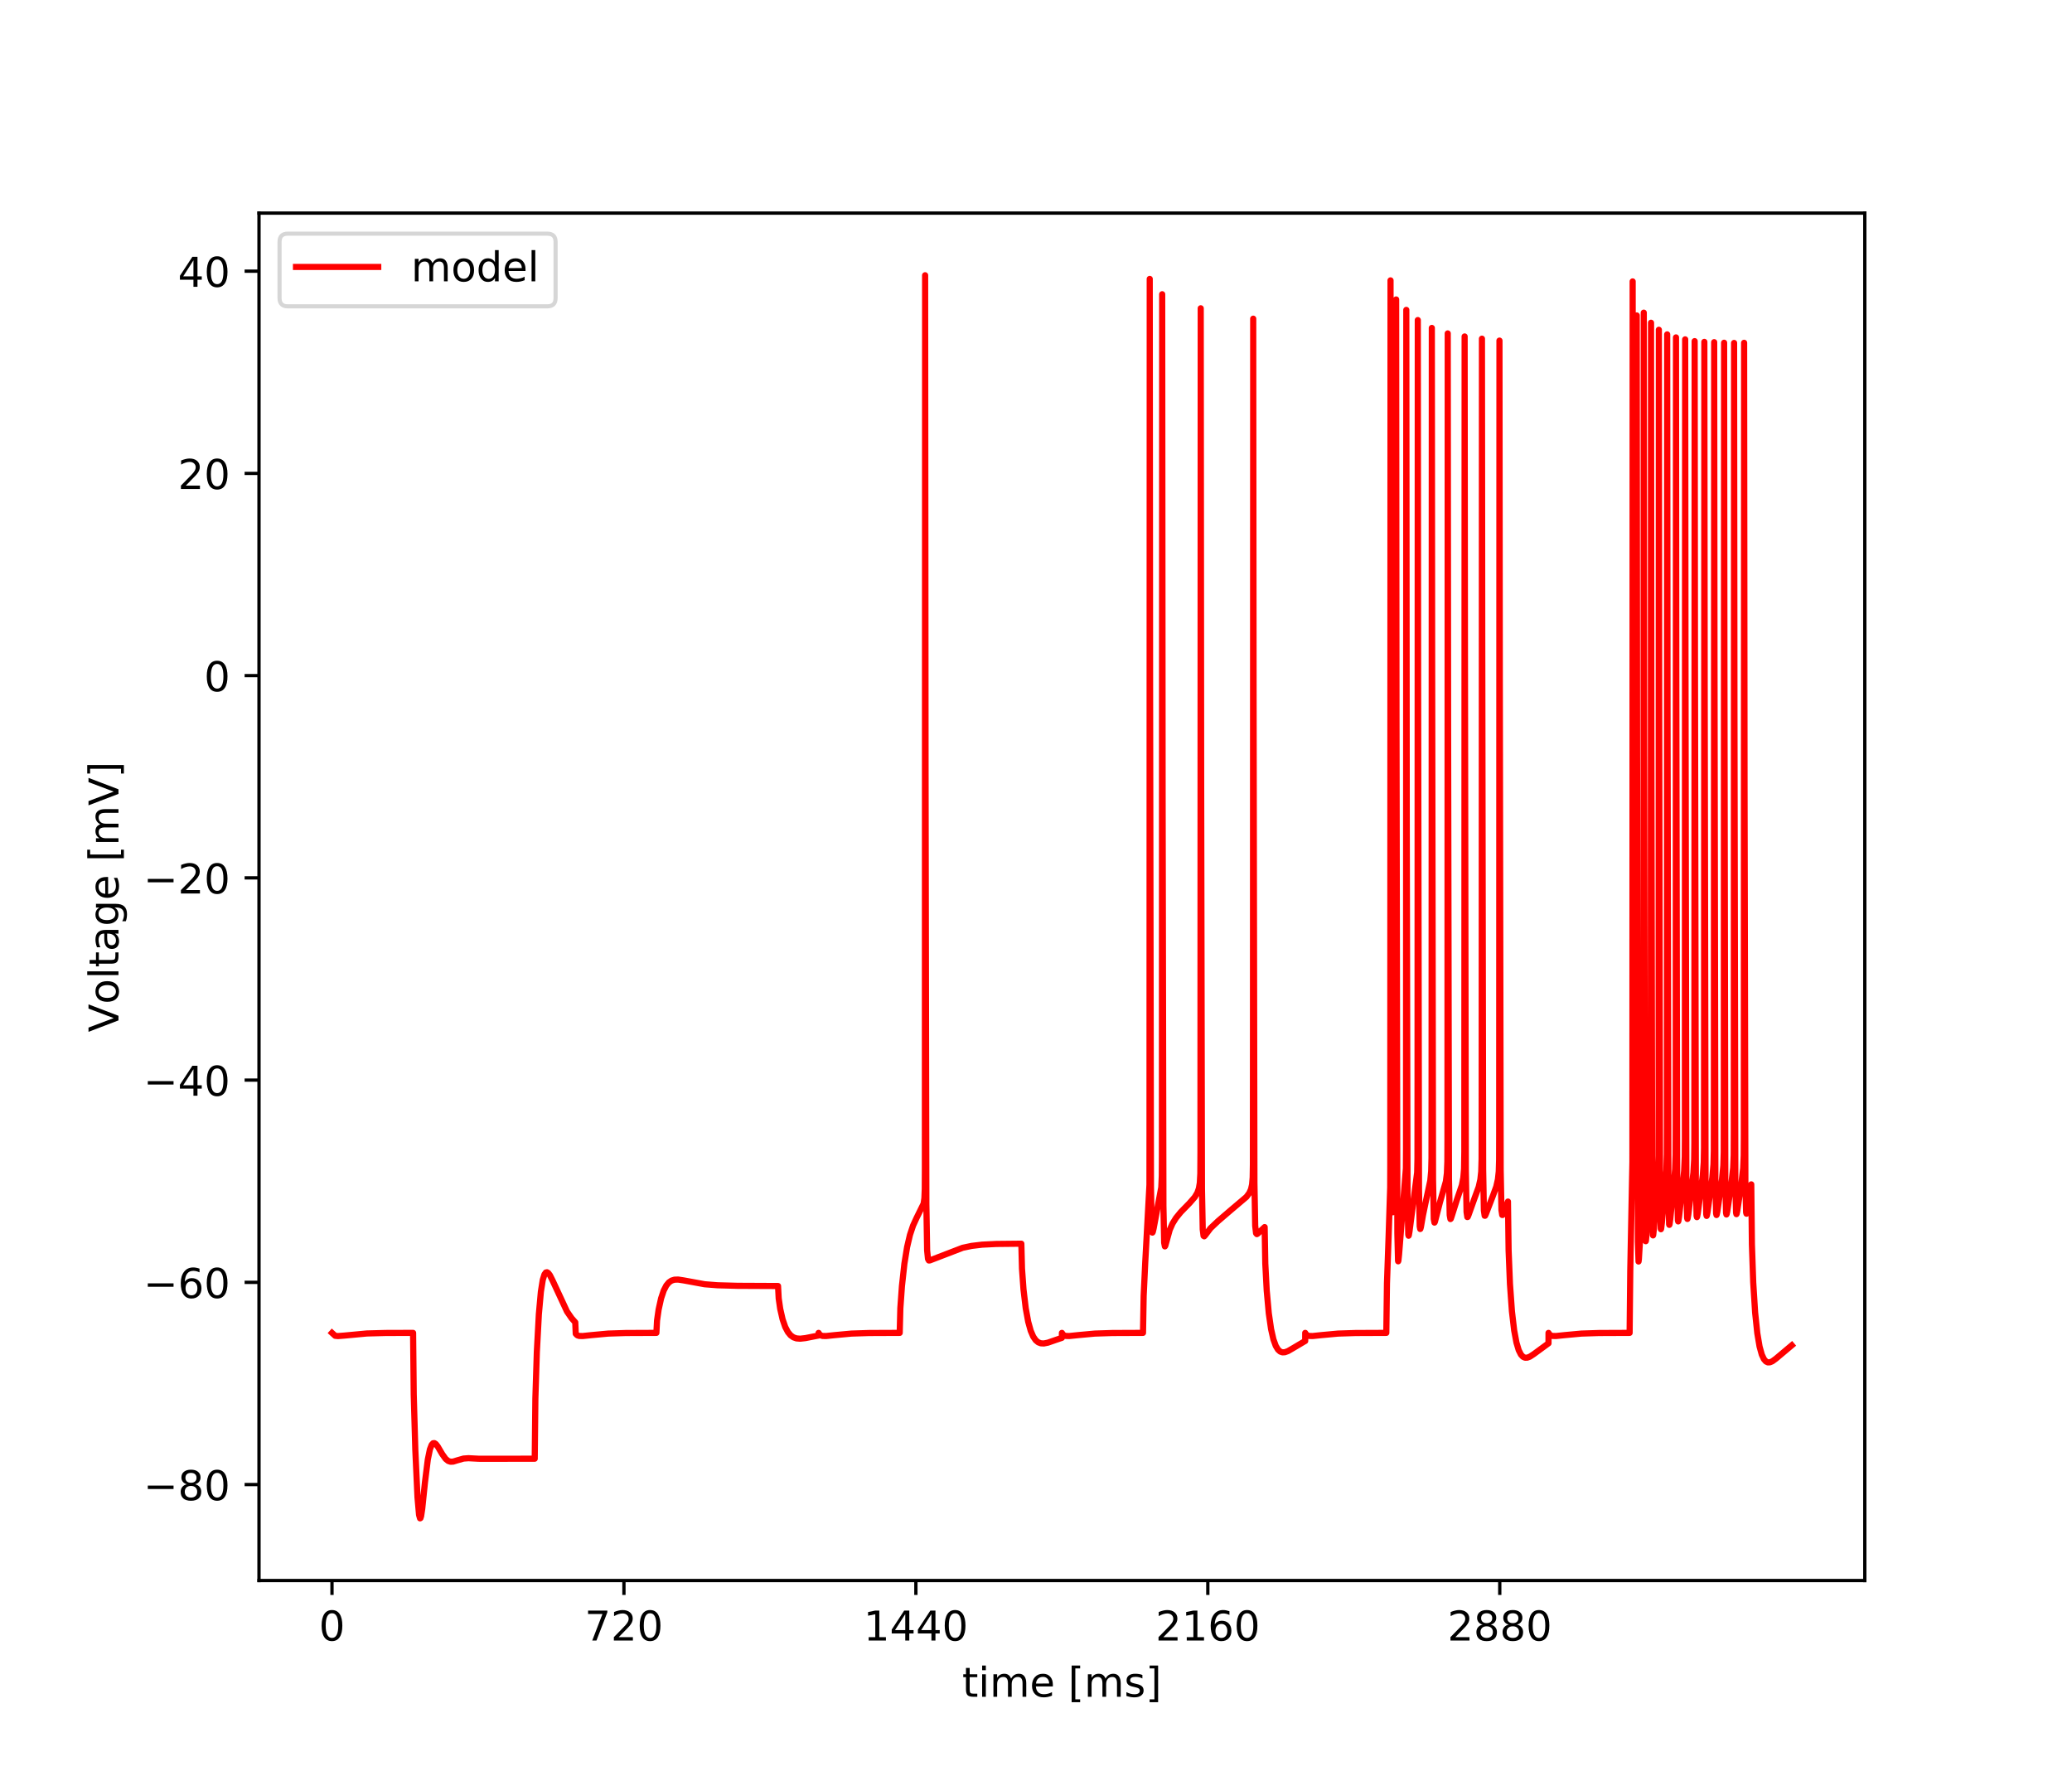 <?xml version="1.0" encoding="utf-8" standalone="no"?>
<!DOCTYPE svg PUBLIC "-//W3C//DTD SVG 1.1//EN"
  "http://www.w3.org/Graphics/SVG/1.1/DTD/svg11.dtd">
<!-- Created with matplotlib (http://matplotlib.org/) -->
<svg height="432pt" version="1.1" viewBox="0 0 504 432" width="504pt" xmlns="http://www.w3.org/2000/svg" xmlns:xlink="http://www.w3.org/1999/xlink">
 <defs>
  <style type="text/css">
*{stroke-linecap:butt;stroke-linejoin:round;}
  </style>
 </defs>
 <g id="figure_1">
  <g id="patch_1">
   <path d="M 0 432 
L 504 432 
L 504 0 
L 0 0 
z
" style="fill:#ffffff;"/>
  </g>
  <g id="axes_1">
   <g id="patch_2">
    <path d="M 63 384.48 
L 453.6 384.48 
L 453.6 51.84 
L 63 51.84 
z
" style="fill:#ffffff;"/>
   </g>
   <g id="matplotlib.axis_1">
    <g id="xtick_1">
     <g id="line2d_1">
      <defs>
       <path d="M 0 0 
L 0 3.5 
" id="m09750cc506" style="stroke:#000000;stroke-width:0.8;"/>
      </defs>
      <g>
       <use style="stroke:#000000;stroke-width:0.8;" x="80.755" xlink:href="#m09750cc506" y="384.48"/>
      </g>
     </g>
     <g id="text_1">
      <!-- 0 -->
      <defs>
       <path d="M 31.781 66.406 
Q 24.172 66.406 20.328 58.906 
Q 16.5 51.422 16.5 36.375 
Q 16.5 21.391 20.328 13.891 
Q 24.172 6.391 31.781 6.391 
Q 39.453 6.391 43.281 13.891 
Q 47.125 21.391 47.125 36.375 
Q 47.125 51.422 43.281 58.906 
Q 39.453 66.406 31.781 66.406 
z
M 31.781 74.219 
Q 44.047 74.219 50.516 64.516 
Q 56.984 54.828 56.984 36.375 
Q 56.984 17.969 50.516 8.266 
Q 44.047 -1.422 31.781 -1.422 
Q 19.531 -1.422 13.062 8.266 
Q 6.594 17.969 6.594 36.375 
Q 6.594 54.828 13.062 64.516 
Q 19.531 74.219 31.781 74.219 
z
" id="DejaVuSans-30"/>
      </defs>
      <g transform="translate(77.573 399.078)scale(0.1 -0.1)">
       <use xlink:href="#DejaVuSans-30"/>
      </g>
     </g>
    </g>
    <g id="xtick_2">
     <g id="line2d_2">
      <g>
       <use style="stroke:#000000;stroke-width:0.8;" x="151.768" xlink:href="#m09750cc506" y="384.48"/>
      </g>
     </g>
     <g id="text_2">
      <!-- 720 -->
      <defs>
       <path d="M 8.203 72.906 
L 55.078 72.906 
L 55.078 68.703 
L 28.609 0 
L 18.312 0 
L 43.219 64.594 
L 8.203 64.594 
z
" id="DejaVuSans-37"/>
       <path d="M 19.188 8.297 
L 53.609 8.297 
L 53.609 0 
L 7.328 0 
L 7.328 8.297 
Q 12.938 14.109 22.625 23.891 
Q 32.328 33.688 34.812 36.531 
Q 39.547 41.844 41.422 45.531 
Q 43.312 49.219 43.312 52.781 
Q 43.312 58.594 39.234 62.25 
Q 35.156 65.922 28.609 65.922 
Q 23.969 65.922 18.812 64.312 
Q 13.672 62.703 7.812 59.422 
L 7.812 69.391 
Q 13.766 71.781 18.938 73 
Q 24.125 74.219 28.422 74.219 
Q 39.75 74.219 46.484 68.547 
Q 53.219 62.891 53.219 53.422 
Q 53.219 48.922 51.531 44.891 
Q 49.859 40.875 45.406 35.406 
Q 44.188 33.984 37.641 27.219 
Q 31.109 20.453 19.188 8.297 
z
" id="DejaVuSans-32"/>
      </defs>
      <g transform="translate(142.224 399.078)scale(0.1 -0.1)">
       <use xlink:href="#DejaVuSans-37"/>
       <use x="63.623" xlink:href="#DejaVuSans-32"/>
       <use x="127.246" xlink:href="#DejaVuSans-30"/>
      </g>
     </g>
    </g>
    <g id="xtick_3">
     <g id="line2d_3">
      <g>
       <use style="stroke:#000000;stroke-width:0.8;" x="222.781" xlink:href="#m09750cc506" y="384.48"/>
      </g>
     </g>
     <g id="text_3">
      <!-- 1440 -->
      <defs>
       <path d="M 12.406 8.297 
L 28.516 8.297 
L 28.516 63.922 
L 10.984 60.406 
L 10.984 69.391 
L 28.422 72.906 
L 38.281 72.906 
L 38.281 8.297 
L 54.391 8.297 
L 54.391 0 
L 12.406 0 
z
" id="DejaVuSans-31"/>
       <path d="M 37.797 64.312 
L 12.891 25.391 
L 37.797 25.391 
z
M 35.203 72.906 
L 47.609 72.906 
L 47.609 25.391 
L 58.016 25.391 
L 58.016 17.188 
L 47.609 17.188 
L 47.609 0 
L 37.797 0 
L 37.797 17.188 
L 4.891 17.188 
L 4.891 26.703 
z
" id="DejaVuSans-34"/>
      </defs>
      <g transform="translate(210.056 399.078)scale(0.1 -0.1)">
       <use xlink:href="#DejaVuSans-31"/>
       <use x="63.623" xlink:href="#DejaVuSans-34"/>
       <use x="127.246" xlink:href="#DejaVuSans-34"/>
       <use x="190.869" xlink:href="#DejaVuSans-30"/>
      </g>
     </g>
    </g>
    <g id="xtick_4">
     <g id="line2d_4">
      <g>
       <use style="stroke:#000000;stroke-width:0.8;" x="293.794" xlink:href="#m09750cc506" y="384.48"/>
      </g>
     </g>
     <g id="text_4">
      <!-- 2160 -->
      <defs>
       <path d="M 33.016 40.375 
Q 26.375 40.375 22.484 35.828 
Q 18.609 31.297 18.609 23.391 
Q 18.609 15.531 22.484 10.953 
Q 26.375 6.391 33.016 6.391 
Q 39.656 6.391 43.531 10.953 
Q 47.406 15.531 47.406 23.391 
Q 47.406 31.297 43.531 35.828 
Q 39.656 40.375 33.016 40.375 
z
M 52.594 71.297 
L 52.594 62.312 
Q 48.875 64.062 45.094 64.984 
Q 41.312 65.922 37.594 65.922 
Q 27.828 65.922 22.672 59.328 
Q 17.531 52.734 16.797 39.406 
Q 19.672 43.656 24.016 45.922 
Q 28.375 48.188 33.594 48.188 
Q 44.578 48.188 50.953 41.516 
Q 57.328 34.859 57.328 23.391 
Q 57.328 12.156 50.688 5.359 
Q 44.047 -1.422 33.016 -1.422 
Q 20.359 -1.422 13.672 8.266 
Q 6.984 17.969 6.984 36.375 
Q 6.984 53.656 15.188 63.938 
Q 23.391 74.219 37.203 74.219 
Q 40.922 74.219 44.703 73.484 
Q 48.484 72.75 52.594 71.297 
z
" id="DejaVuSans-36"/>
      </defs>
      <g transform="translate(281.069 399.078)scale(0.1 -0.1)">
       <use xlink:href="#DejaVuSans-32"/>
       <use x="63.623" xlink:href="#DejaVuSans-31"/>
       <use x="127.246" xlink:href="#DejaVuSans-36"/>
       <use x="190.869" xlink:href="#DejaVuSans-30"/>
      </g>
     </g>
    </g>
    <g id="xtick_5">
     <g id="line2d_5">
      <g>
       <use style="stroke:#000000;stroke-width:0.8;" x="364.808" xlink:href="#m09750cc506" y="384.48"/>
      </g>
     </g>
     <g id="text_5">
      <!-- 2880 -->
      <defs>
       <path d="M 31.781 34.625 
Q 24.75 34.625 20.719 30.859 
Q 16.703 27.094 16.703 20.516 
Q 16.703 13.922 20.719 10.156 
Q 24.75 6.391 31.781 6.391 
Q 38.812 6.391 42.859 10.172 
Q 46.922 13.969 46.922 20.516 
Q 46.922 27.094 42.891 30.859 
Q 38.875 34.625 31.781 34.625 
z
M 21.922 38.812 
Q 15.578 40.375 12.031 44.719 
Q 8.5 49.078 8.5 55.328 
Q 8.5 64.062 14.719 69.141 
Q 20.953 74.219 31.781 74.219 
Q 42.672 74.219 48.875 69.141 
Q 55.078 64.062 55.078 55.328 
Q 55.078 49.078 51.531 44.719 
Q 48 40.375 41.703 38.812 
Q 48.828 37.156 52.797 32.312 
Q 56.781 27.484 56.781 20.516 
Q 56.781 9.906 50.312 4.234 
Q 43.844 -1.422 31.781 -1.422 
Q 19.734 -1.422 13.25 4.234 
Q 6.781 9.906 6.781 20.516 
Q 6.781 27.484 10.781 32.312 
Q 14.797 37.156 21.922 38.812 
z
M 18.312 54.391 
Q 18.312 48.734 21.844 45.562 
Q 25.391 42.391 31.781 42.391 
Q 38.141 42.391 41.719 45.562 
Q 45.312 48.734 45.312 54.391 
Q 45.312 60.062 41.719 63.234 
Q 38.141 66.406 31.781 66.406 
Q 25.391 66.406 21.844 63.234 
Q 18.312 60.062 18.312 54.391 
z
" id="DejaVuSans-38"/>
      </defs>
      <g transform="translate(352.083 399.078)scale(0.1 -0.1)">
       <use xlink:href="#DejaVuSans-32"/>
       <use x="63.623" xlink:href="#DejaVuSans-38"/>
       <use x="127.246" xlink:href="#DejaVuSans-38"/>
       <use x="190.869" xlink:href="#DejaVuSans-30"/>
      </g>
     </g>
    </g>
    <g id="text_6">
     <!-- time [ms] -->
     <defs>
      <path d="M 18.312 70.219 
L 18.312 54.688 
L 36.812 54.688 
L 36.812 47.703 
L 18.312 47.703 
L 18.312 18.016 
Q 18.312 11.328 20.141 9.422 
Q 21.969 7.516 27.594 7.516 
L 36.812 7.516 
L 36.812 0 
L 27.594 0 
Q 17.188 0 13.234 3.875 
Q 9.281 7.766 9.281 18.016 
L 9.281 47.703 
L 2.688 47.703 
L 2.688 54.688 
L 9.281 54.688 
L 9.281 70.219 
z
" id="DejaVuSans-74"/>
      <path d="M 9.422 54.688 
L 18.406 54.688 
L 18.406 0 
L 9.422 0 
z
M 9.422 75.984 
L 18.406 75.984 
L 18.406 64.594 
L 9.422 64.594 
z
" id="DejaVuSans-69"/>
      <path d="M 52 44.188 
Q 55.375 50.25 60.062 53.125 
Q 64.75 56 71.094 56 
Q 79.641 56 84.281 50.016 
Q 88.922 44.047 88.922 33.016 
L 88.922 0 
L 79.891 0 
L 79.891 32.719 
Q 79.891 40.578 77.094 44.375 
Q 74.312 48.188 68.609 48.188 
Q 61.625 48.188 57.562 43.547 
Q 53.516 38.922 53.516 30.906 
L 53.516 0 
L 44.484 0 
L 44.484 32.719 
Q 44.484 40.625 41.703 44.406 
Q 38.922 48.188 33.109 48.188 
Q 26.219 48.188 22.156 43.531 
Q 18.109 38.875 18.109 30.906 
L 18.109 0 
L 9.078 0 
L 9.078 54.688 
L 18.109 54.688 
L 18.109 46.188 
Q 21.188 51.219 25.484 53.609 
Q 29.781 56 35.688 56 
Q 41.656 56 45.828 52.969 
Q 50 49.953 52 44.188 
z
" id="DejaVuSans-6d"/>
      <path d="M 56.203 29.594 
L 56.203 25.203 
L 14.891 25.203 
Q 15.484 15.922 20.484 11.062 
Q 25.484 6.203 34.422 6.203 
Q 39.594 6.203 44.453 7.469 
Q 49.312 8.734 54.109 11.281 
L 54.109 2.781 
Q 49.266 0.734 44.188 -0.344 
Q 39.109 -1.422 33.891 -1.422 
Q 20.797 -1.422 13.156 6.188 
Q 5.516 13.812 5.516 26.812 
Q 5.516 40.234 12.766 48.109 
Q 20.016 56 32.328 56 
Q 43.359 56 49.781 48.891 
Q 56.203 41.797 56.203 29.594 
z
M 47.219 32.234 
Q 47.125 39.594 43.094 43.984 
Q 39.062 48.391 32.422 48.391 
Q 24.906 48.391 20.391 44.141 
Q 15.875 39.891 15.188 32.172 
z
" id="DejaVuSans-65"/>
      <path id="DejaVuSans-20"/>
      <path d="M 8.594 75.984 
L 29.297 75.984 
L 29.297 69 
L 17.578 69 
L 17.578 -6.203 
L 29.297 -6.203 
L 29.297 -13.188 
L 8.594 -13.188 
z
" id="DejaVuSans-5b"/>
      <path d="M 44.281 53.078 
L 44.281 44.578 
Q 40.484 46.531 36.375 47.5 
Q 32.281 48.484 27.875 48.484 
Q 21.188 48.484 17.844 46.438 
Q 14.5 44.391 14.5 40.281 
Q 14.5 37.156 16.891 35.375 
Q 19.281 33.594 26.516 31.984 
L 29.594 31.297 
Q 39.156 29.25 43.188 25.516 
Q 47.219 21.781 47.219 15.094 
Q 47.219 7.469 41.188 3.016 
Q 35.156 -1.422 24.609 -1.422 
Q 20.219 -1.422 15.453 -0.562 
Q 10.688 0.297 5.422 2 
L 5.422 11.281 
Q 10.406 8.688 15.234 7.391 
Q 20.062 6.109 24.812 6.109 
Q 31.156 6.109 34.562 8.281 
Q 37.984 10.453 37.984 14.406 
Q 37.984 18.062 35.516 20.016 
Q 33.062 21.969 24.703 23.781 
L 21.578 24.516 
Q 13.234 26.266 9.516 29.906 
Q 5.812 33.547 5.812 39.891 
Q 5.812 47.609 11.281 51.797 
Q 16.75 56 26.812 56 
Q 31.781 56 36.172 55.266 
Q 40.578 54.547 44.281 53.078 
z
" id="DejaVuSans-73"/>
      <path d="M 30.422 75.984 
L 30.422 -13.188 
L 9.719 -13.188 
L 9.719 -6.203 
L 21.391 -6.203 
L 21.391 69 
L 9.719 69 
L 9.719 75.984 
z
" id="DejaVuSans-5d"/>
     </defs>
     <g transform="translate(234.038 412.757)scale(0.1 -0.1)">
      <use xlink:href="#DejaVuSans-74"/>
      <use x="39.209" xlink:href="#DejaVuSans-69"/>
      <use x="66.992" xlink:href="#DejaVuSans-6d"/>
      <use x="164.404" xlink:href="#DejaVuSans-65"/>
      <use x="225.928" xlink:href="#DejaVuSans-20"/>
      <use x="257.715" xlink:href="#DejaVuSans-5b"/>
      <use x="296.729" xlink:href="#DejaVuSans-6d"/>
      <use x="394.141" xlink:href="#DejaVuSans-73"/>
      <use x="446.24" xlink:href="#DejaVuSans-5d"/>
     </g>
    </g>
   </g>
   <g id="matplotlib.axis_2">
    <g id="ytick_1">
     <g id="line2d_6">
      <defs>
       <path d="M 0 0 
L -3.5 0 
" id="m5541cb48ae" style="stroke:#000000;stroke-width:0.8;"/>
      </defs>
      <g>
       <use style="stroke:#000000;stroke-width:0.8;" x="63" xlink:href="#m5541cb48ae" y="361.135"/>
      </g>
     </g>
     <g id="text_7">
      <!-- −80 -->
      <defs>
       <path d="M 10.594 35.5 
L 73.188 35.5 
L 73.188 27.203 
L 10.594 27.203 
z
" id="DejaVuSans-2212"/>
      </defs>
      <g transform="translate(34.895 364.934)scale(0.1 -0.1)">
       <use xlink:href="#DejaVuSans-2212"/>
       <use x="83.789" xlink:href="#DejaVuSans-38"/>
       <use x="147.412" xlink:href="#DejaVuSans-30"/>
      </g>
     </g>
    </g>
    <g id="ytick_2">
     <g id="line2d_7">
      <g>
       <use style="stroke:#000000;stroke-width:0.8;" x="63" xlink:href="#m5541cb48ae" y="311.94"/>
      </g>
     </g>
     <g id="text_8">
      <!-- −60 -->
      <g transform="translate(34.895 315.739)scale(0.1 -0.1)">
       <use xlink:href="#DejaVuSans-2212"/>
       <use x="83.789" xlink:href="#DejaVuSans-36"/>
       <use x="147.412" xlink:href="#DejaVuSans-30"/>
      </g>
     </g>
    </g>
    <g id="ytick_3">
     <g id="line2d_8">
      <g>
       <use style="stroke:#000000;stroke-width:0.8;" x="63" xlink:href="#m5541cb48ae" y="262.744"/>
      </g>
     </g>
     <g id="text_9">
      <!-- −40 -->
      <g transform="translate(34.895 266.544)scale(0.1 -0.1)">
       <use xlink:href="#DejaVuSans-2212"/>
       <use x="83.789" xlink:href="#DejaVuSans-34"/>
       <use x="147.412" xlink:href="#DejaVuSans-30"/>
      </g>
     </g>
    </g>
    <g id="ytick_4">
     <g id="line2d_9">
      <g>
       <use style="stroke:#000000;stroke-width:0.8;" x="63" xlink:href="#m5541cb48ae" y="213.549"/>
      </g>
     </g>
     <g id="text_10">
      <!-- −20 -->
      <g transform="translate(34.895 217.349)scale(0.1 -0.1)">
       <use xlink:href="#DejaVuSans-2212"/>
       <use x="83.789" xlink:href="#DejaVuSans-32"/>
       <use x="147.412" xlink:href="#DejaVuSans-30"/>
      </g>
     </g>
    </g>
    <g id="ytick_5">
     <g id="line2d_10">
      <g>
       <use style="stroke:#000000;stroke-width:0.8;" x="63" xlink:href="#m5541cb48ae" y="164.354"/>
      </g>
     </g>
     <g id="text_11">
      <!-- 0 -->
      <g transform="translate(49.638 168.153)scale(0.1 -0.1)">
       <use xlink:href="#DejaVuSans-30"/>
      </g>
     </g>
    </g>
    <g id="ytick_6">
     <g id="line2d_11">
      <g>
       <use style="stroke:#000000;stroke-width:0.8;" x="63" xlink:href="#m5541cb48ae" y="115.159"/>
      </g>
     </g>
     <g id="text_12">
      <!-- 20 -->
      <g transform="translate(43.275 118.958)scale(0.1 -0.1)">
       <use xlink:href="#DejaVuSans-32"/>
       <use x="63.623" xlink:href="#DejaVuSans-30"/>
      </g>
     </g>
    </g>
    <g id="ytick_7">
     <g id="line2d_12">
      <g>
       <use style="stroke:#000000;stroke-width:0.8;" x="63" xlink:href="#m5541cb48ae" y="65.964"/>
      </g>
     </g>
     <g id="text_13">
      <!-- 40 -->
      <g transform="translate(43.275 69.763)scale(0.1 -0.1)">
       <use xlink:href="#DejaVuSans-34"/>
       <use x="63.623" xlink:href="#DejaVuSans-30"/>
      </g>
     </g>
    </g>
    <g id="text_14">
     <!-- Voltage [mV] -->
     <defs>
      <path d="M 28.609 0 
L 0.781 72.906 
L 11.078 72.906 
L 34.188 11.531 
L 57.328 72.906 
L 67.578 72.906 
L 39.797 0 
z
" id="DejaVuSans-56"/>
      <path d="M 30.609 48.391 
Q 23.391 48.391 19.188 42.75 
Q 14.984 37.109 14.984 27.297 
Q 14.984 17.484 19.156 11.844 
Q 23.344 6.203 30.609 6.203 
Q 37.797 6.203 41.984 11.859 
Q 46.188 17.531 46.188 27.297 
Q 46.188 37.016 41.984 42.703 
Q 37.797 48.391 30.609 48.391 
z
M 30.609 56 
Q 42.328 56 49.016 48.375 
Q 55.719 40.766 55.719 27.297 
Q 55.719 13.875 49.016 6.219 
Q 42.328 -1.422 30.609 -1.422 
Q 18.844 -1.422 12.172 6.219 
Q 5.516 13.875 5.516 27.297 
Q 5.516 40.766 12.172 48.375 
Q 18.844 56 30.609 56 
z
" id="DejaVuSans-6f"/>
      <path d="M 9.422 75.984 
L 18.406 75.984 
L 18.406 0 
L 9.422 0 
z
" id="DejaVuSans-6c"/>
      <path d="M 34.281 27.484 
Q 23.391 27.484 19.188 25 
Q 14.984 22.516 14.984 16.5 
Q 14.984 11.719 18.141 8.906 
Q 21.297 6.109 26.703 6.109 
Q 34.188 6.109 38.703 11.406 
Q 43.219 16.703 43.219 25.484 
L 43.219 27.484 
z
M 52.203 31.203 
L 52.203 0 
L 43.219 0 
L 43.219 8.297 
Q 40.141 3.328 35.547 0.953 
Q 30.953 -1.422 24.312 -1.422 
Q 15.922 -1.422 10.953 3.297 
Q 6 8.016 6 15.922 
Q 6 25.141 12.172 29.828 
Q 18.359 34.516 30.609 34.516 
L 43.219 34.516 
L 43.219 35.406 
Q 43.219 41.609 39.141 45 
Q 35.062 48.391 27.688 48.391 
Q 23 48.391 18.547 47.266 
Q 14.109 46.141 10.016 43.891 
L 10.016 52.203 
Q 14.938 54.109 19.578 55.047 
Q 24.219 56 28.609 56 
Q 40.484 56 46.344 49.844 
Q 52.203 43.703 52.203 31.203 
z
" id="DejaVuSans-61"/>
      <path d="M 45.406 27.984 
Q 45.406 37.75 41.375 43.109 
Q 37.359 48.484 30.078 48.484 
Q 22.859 48.484 18.828 43.109 
Q 14.797 37.75 14.797 27.984 
Q 14.797 18.266 18.828 12.891 
Q 22.859 7.516 30.078 7.516 
Q 37.359 7.516 41.375 12.891 
Q 45.406 18.266 45.406 27.984 
z
M 54.391 6.781 
Q 54.391 -7.172 48.188 -13.984 
Q 42 -20.797 29.203 -20.797 
Q 24.469 -20.797 20.266 -20.094 
Q 16.062 -19.391 12.109 -17.922 
L 12.109 -9.188 
Q 16.062 -11.328 19.922 -12.344 
Q 23.781 -13.375 27.781 -13.375 
Q 36.625 -13.375 41.016 -8.766 
Q 45.406 -4.156 45.406 5.172 
L 45.406 9.625 
Q 42.625 4.781 38.281 2.391 
Q 33.938 0 27.875 0 
Q 17.828 0 11.672 7.656 
Q 5.516 15.328 5.516 27.984 
Q 5.516 40.672 11.672 48.328 
Q 17.828 56 27.875 56 
Q 33.938 56 38.281 53.609 
Q 42.625 51.219 45.406 46.391 
L 45.406 54.688 
L 54.391 54.688 
z
" id="DejaVuSans-67"/>
     </defs>
     <g transform="translate(28.816 251.08)rotate(-90)scale(0.1 -0.1)">
      <use xlink:href="#DejaVuSans-56"/>
      <use x="68.299" xlink:href="#DejaVuSans-6f"/>
      <use x="129.48" xlink:href="#DejaVuSans-6c"/>
      <use x="157.264" xlink:href="#DejaVuSans-74"/>
      <use x="196.473" xlink:href="#DejaVuSans-61"/>
      <use x="257.752" xlink:href="#DejaVuSans-67"/>
      <use x="321.229" xlink:href="#DejaVuSans-65"/>
      <use x="382.752" xlink:href="#DejaVuSans-20"/>
      <use x="414.539" xlink:href="#DejaVuSans-5b"/>
      <use x="453.553" xlink:href="#DejaVuSans-6d"/>
      <use x="550.965" xlink:href="#DejaVuSans-56"/>
      <use x="619.373" xlink:href="#DejaVuSans-5d"/>
     </g>
    </g>
   </g>
   <g id="line2d_13">
    <path clip-path="url(#pf26aebc6cb)" d="M 80.755 324.238 
L 81.529 324.945 
L 82.219 325.012 
L 83.753 324.893 
L 89.237 324.379 
L 93.803 324.258 
L 100.48 324.236 
L 100.638 339.216 
L 101.023 352.653 
L 101.551 364.214 
L 101.93 368.501 
L 102.172 369.351 
L 102.28 369.289 
L 102.433 368.795 
L 102.705 367.002 
L 103.38 360.5 
L 104.061 355.053 
L 104.574 352.573 
L 105.003 351.464 
L 105.358 351.08 
L 105.658 351.049 
L 105.994 351.258 
L 106.467 351.854 
L 107.562 353.717 
L 108.395 354.88 
L 109.017 355.388 
L 109.589 355.579 
L 110.225 355.549 
L 111.221 355.242 
L 112.755 354.807 
L 113.958 354.722 
L 116.458 354.852 
L 119.398 354.86 
L 127.895 354.844 
L 130.069 354.843 
L 130.227 340.186 
L 130.582 328.897 
L 131.075 319.667 
L 131.568 314.209 
L 132.027 311.339 
L 132.436 310.012 
L 132.777 309.546 
L 133.058 309.487 
L 133.354 309.666 
L 133.763 310.21 
L 134.409 311.49 
L 137.92 319.044 
L 139.025 320.648 
L 139.932 321.669 
L 140.046 324.449 
L 140.401 324.814 
L 140.879 324.98 
L 141.737 325.002 
L 143.892 324.779 
L 147.936 324.406 
L 152.221 324.267 
L 159.663 324.236 
L 159.821 321.239 
L 160.206 318.557 
L 160.807 315.846 
L 161.443 313.942 
L 162.075 312.715 
L 162.701 311.958 
L 163.347 311.515 
L 164.062 311.295 
L 164.95 311.265 
L 166.286 311.468 
L 171.4 312.406 
L 174.541 312.653 
L 179.404 312.787 
L 189.252 312.833 
L 189.41 315.831 
L 189.785 318.415 
L 190.366 320.956 
L 191.003 322.795 
L 191.654 324.034 
L 192.309 324.829 
L 192.99 325.316 
L 193.74 325.579 
L 194.642 325.65 
L 195.909 325.507 
L 199.115 324.875 
L 199.12 324.238 
L 199.228 324.449 
L 199.583 324.814 
L 200.062 324.98 
L 200.92 325.002 
L 203.075 324.779 
L 207.119 324.406 
L 211.404 324.267 
L 218.846 324.236 
L 219.004 318.24 
L 219.388 312.866 
L 219.99 307.403 
L 220.646 303.359 
L 221.341 300.399 
L 222.091 298.148 
L 222.939 296.295 
L 224.665 292.792 
L 224.857 291.474 
L 224.946 289.247 
L 224.971 284.489 
L 225.03 66.96 
L 225.133 186.745 
L 225.331 292.904 
L 225.518 304.177 
L 225.73 306.253 
L 225.942 306.627 
L 226.169 306.61 
L 234.158 303.539 
L 236.338 303.078 
L 238.892 302.774 
L 242.369 302.602 
L 248.435 302.541 
L 248.592 308.604 
L 248.957 313.652 
L 249.5 318.233 
L 250.101 321.527 
L 250.718 323.735 
L 251.329 325.153 
L 251.936 326.029 
L 252.543 326.531 
L 253.179 326.774 
L 253.913 326.81 
L 254.885 326.619 
L 256.719 325.981 
L 258.298 325.445 
L 258.302 324.238 
L 258.411 324.449 
L 258.766 324.814 
L 259.244 324.98 
L 260.102 325.002 
L 262.258 324.779 
L 266.301 324.406 
L 270.587 324.267 
L 278.028 324.236 
L 278.186 315.238 
L 278.576 307.034 
L 279.597 288.231 
L 279.611 276.032 
L 279.666 67.847 
L 279.749 167.447 
L 279.962 288.685 
L 280.144 298.834 
L 280.312 299.84 
L 280.317 299.84 
L 280.4 299.709 
L 280.622 298.781 
L 282.477 288.83 
L 282.6 286.055 
L 282.629 281.22 
L 282.694 71.577 
L 282.797 193.623 
L 282.994 293.341 
L 283.177 302.316 
L 283.349 303.2 
L 283.438 303.081 
L 283.68 302.223 
L 284.528 299.173 
L 285.204 297.642 
L 286.052 296.281 
L 287.211 294.86 
L 289.312 292.704 
L 290.618 291.209 
L 291.245 290.161 
L 291.624 289.083 
L 291.851 287.74 
L 291.97 285.511 
L 292.004 280.254 
L 292.068 74.995 
L 292.172 189.653 
L 292.369 289.18 
L 292.556 299.069 
L 292.759 300.634 
L 292.921 300.749 
L 292.926 300.746 
L 293.133 300.519 
L 294.45 298.774 
L 296.29 297.035 
L 299.357 294.402 
L 303.179 291.164 
L 303.879 290.227 
L 304.298 289.296 
L 304.56 288.154 
L 304.708 286.411 
L 304.762 283.248 
L 304.782 250.294 
L 304.836 77.523 
L 304.92 167.586 
L 305.132 287.724 
L 305.319 298.193 
L 305.526 299.986 
L 305.719 300.214 
L 305.926 300.09 
L 307.617 298.502 
L 307.775 307.367 
L 308.12 313.918 
L 308.623 319.462 
L 309.181 323.312 
L 309.753 325.829 
L 310.32 327.395 
L 310.867 328.302 
L 311.395 328.777 
L 311.932 328.97 
L 312.529 328.943 
L 313.293 328.669 
L 314.511 327.963 
L 317.367 326.27 
L 317.48 326.215 
L 317.485 324.238 
L 317.594 324.449 
L 317.949 324.814 
L 318.427 324.98 
L 319.285 325.002 
L 321.44 324.779 
L 325.484 324.406 
L 329.769 324.267 
L 337.211 324.236 
L 337.369 312.231 
L 337.768 300.835 
L 338.158 288.88 
L 338.178 283.347 
L 338.237 68.208 
L 338.33 182.151 
L 338.528 285.241 
L 338.705 294.471 
L 338.789 294.897 
L 338.843 294.788 
L 338.991 293.765 
L 339.327 289.66 
L 339.509 285.006 
L 339.544 277.207 
L 339.603 72.846 
L 339.687 174.744 
L 339.899 300.013 
L 340.066 306.759 
L 340.096 306.824 
L 340.15 306.664 
L 340.313 305.145 
L 341.98 284.198 
L 342.009 279.431 
L 342.073 75.382 
L 342.182 200.312 
L 342.374 292.687 
L 342.552 300.306 
L 342.631 300.604 
L 342.685 300.506 
L 342.848 299.58 
L 344.717 285.205 
L 344.791 281.885 
L 344.81 262.499 
L 344.87 77.86 
L 344.948 165.864 
L 345.161 289.381 
L 345.338 298.341 
L 345.461 298.965 
L 345.496 298.937 
L 345.619 298.521 
L 346.122 295.639 
L 346.891 291.942 
L 347.907 287.207 
L 348.124 284.921 
L 348.203 281.748 
L 348.223 266.791 
L 348.282 79.773 
L 348.361 161.586 
L 348.573 286.888 
L 348.756 296.533 
L 348.923 297.407 
L 348.928 297.406 
L 349.022 297.255 
L 349.288 296.232 
L 350.25 292.493 
L 351.7 287.401 
L 351.951 285.4 
L 352.06 282.589 
L 352.084 277.119 
L 352.153 81.109 
L 352.242 177.184 
L 352.449 286.767 
L 352.632 295.603 
L 352.809 296.551 
L 352.903 296.468 
L 353.13 295.809 
L 354.333 291.995 
L 355.591 288.316 
L 355.946 286.476 
L 356.123 284.326 
L 356.187 280.145 
L 356.212 222.867 
L 356.261 81.845 
L 356.335 157.727 
L 356.547 284.515 
L 356.73 294.819 
L 356.917 296.058 
L 357.006 296.038 
L 357.026 296.012 
L 357.238 295.49 
L 358.678 291.459 
L 359.684 288.713 
L 360.088 286.939 
L 360.3 285.008 
L 360.389 281.96 
L 360.409 273.031 
L 360.473 82.389 
L 360.547 156.296 
L 360.764 284.501 
L 360.946 294.473 
L 361.134 295.742 
L 361.222 295.747 
L 361.252 295.714 
L 361.459 295.25 
L 363.116 290.951 
L 363.949 288.681 
L 364.354 286.918 
L 364.566 284.965 
L 364.65 282.13 
L 364.669 275.683 
L 364.734 82.854 
L 364.817 165.874 
L 365.029 284.642 
L 365.217 294.36 
L 365.404 295.553 
L 365.498 295.555 
L 365.523 295.528 
L 365.73 295.089 
L 366.8 292.289 
L 366.958 304.149 
L 367.288 312.328 
L 367.766 318.984 
L 368.309 323.615 
L 368.866 326.6 
L 369.418 328.441 
L 369.951 329.502 
L 370.454 330.048 
L 370.947 330.272 
L 371.475 330.267 
L 372.126 330.024 
L 373.068 329.408 
L 376.663 326.772 
L 376.668 324.238 
L 376.776 324.449 
L 377.131 324.814 
L 377.61 324.98 
L 378.468 325.002 
L 380.623 324.779 
L 384.667 324.406 
L 388.952 324.267 
L 396.394 324.236 
L 396.551 309.217 
L 397.074 282.582 
L 397.133 68.459 
L 397.227 183.648 
L 397.419 281.85 
L 397.592 290.259 
L 397.631 290.386 
L 397.686 290.187 
L 397.829 288.461 
L 398.016 283.524 
L 398.06 275.711 
L 398.125 76.734 
L 398.208 183.196 
L 398.416 302.034 
L 398.563 306.875 
L 398.573 306.862 
L 398.642 306.364 
L 398.879 302.465 
L 399.737 284.106 
L 399.777 276.359 
L 399.836 76.06 
L 399.925 180.026 
L 400.132 295.638 
L 400.299 301.927 
L 400.314 301.938 
L 400.354 301.816 
L 400.492 300.437 
L 401.197 289.782 
L 401.493 283.366 
L 401.537 276.162 
L 401.601 78.514 
L 401.69 182.061 
L 401.897 294.252 
L 402.065 300.489 
L 402.09 300.524 
L 402.139 300.37 
L 402.302 298.829 
L 403.278 285.832 
L 403.421 281.24 
L 403.446 267.302 
L 403.505 80.22 
L 403.584 166.88 
L 403.796 291.561 
L 403.968 298.915 
L 404.008 299.02 
L 404.067 298.855 
L 404.245 297.343 
L 405.334 284.682 
L 405.448 280.738 
L 405.468 274.482 
L 405.532 81.339 
L 405.616 172.576 
L 405.828 290.825 
L 406 297.822 
L 406.049 297.958 
L 406.109 297.808 
L 406.286 296.474 
L 407.465 284.476 
L 407.583 280.891 
L 407.608 273.372 
L 407.672 82.079 
L 407.751 166.02 
L 407.963 289.089 
L 408.135 296.882 
L 408.205 297.125 
L 408.259 297.005 
L 408.431 295.87 
L 409.654 284.871 
L 409.807 281.372 
L 409.837 277.105 
L 409.871 148.05 
L 409.906 82.556 
L 409.98 159.488 
L 410.197 288.217 
L 410.374 296.254 
L 410.448 296.522 
L 410.503 296.417 
L 410.67 295.422 
L 411.913 285.262 
L 412.095 282.065 
L 412.14 278.128 
L 412.165 218.406 
L 412.214 82.984 
L 412.288 161.094 
L 412.505 287.816 
L 412.682 295.778 
L 412.761 296.083 
L 412.815 295.992 
L 412.978 295.105 
L 414.201 285.831 
L 414.428 282.739 
L 414.492 279.211 
L 414.512 249.551 
L 414.571 83.166 
L 414.65 166.461 
L 414.862 287.357 
L 415.04 295.439 
L 415.128 295.784 
L 415.178 295.703 
L 415.335 294.898 
L 416.514 286.426 
L 416.795 283.25 
L 416.879 279.947 
L 416.899 268.993 
L 416.963 83.237 
L 417.037 159.67 
L 417.254 286.893 
L 417.431 295.177 
L 417.525 295.565 
L 417.574 295.49 
L 417.732 294.718 
L 418.876 286.776 
L 419.192 283.566 
L 419.29 280.362 
L 419.315 267.057 
L 419.379 83.374 
L 419.453 160.168 
L 419.67 286.852 
L 419.848 295.042 
L 419.941 295.438 
L 419.991 295.369 
L 420.144 294.651 
L 421.189 287.572 
L 421.589 284.057 
L 421.712 280.998 
L 421.741 274.679 
L 421.806 83.423 
L 421.894 172.776 
L 422.106 287.478 
L 422.284 295.011 
L 422.373 295.355 
L 422.422 295.288 
L 422.575 294.581 
L 423.601 287.723 
L 424.02 284.141 
L 424.148 281.108 
L 424.178 276.211 
L 424.247 83.388 
L 424.35 192.125 
L 424.552 288.057 
L 424.73 294.946 
L 424.819 295.247 
L 424.868 295.172 
L 425.026 294.435 
L 425.983 288.111 
L 426.14 302.702 
L 426.461 311.99 
L 426.924 319.296 
L 427.452 324.318 
L 427.999 327.547 
L 428.542 329.515 
L 429.06 330.626 
L 429.548 331.189 
L 430.016 331.409 
L 430.51 331.395 
L 431.111 331.143 
L 431.969 330.516 
L 435.845 327.259 
L 435.845 327.259 
" style="fill:none;stroke:#ff0000;stroke-linecap:square;stroke-width:1.5;"/>
   </g>
   <g id="patch_3">
    <path d="M 63 384.48 
L 63 51.84 
" style="fill:none;stroke:#000000;stroke-linecap:square;stroke-linejoin:miter;stroke-width:0.8;"/>
   </g>
   <g id="patch_4">
    <path d="M 453.6 384.48 
L 453.6 51.84 
" style="fill:none;stroke:#000000;stroke-linecap:square;stroke-linejoin:miter;stroke-width:0.8;"/>
   </g>
   <g id="patch_5">
    <path d="M 63 384.48 
L 453.6 384.48 
" style="fill:none;stroke:#000000;stroke-linecap:square;stroke-linejoin:miter;stroke-width:0.8;"/>
   </g>
   <g id="patch_6">
    <path d="M 63 51.84 
L 453.6 51.84 
" style="fill:none;stroke:#000000;stroke-linecap:square;stroke-linejoin:miter;stroke-width:0.8;"/>
   </g>
   <g id="legend_1">
    <g id="patch_7">
     <path d="M 70 74.518 
L 133.139 74.518 
Q 135.139 74.518 135.139 72.518 
L 135.139 58.84 
Q 135.139 56.84 133.139 56.84 
L 70 56.84 
Q 68 56.84 68 58.84 
L 68 72.518 
Q 68 74.518 70 74.518 
z
" style="fill:#ffffff;opacity:0.8;stroke:#cccccc;stroke-linejoin:miter;"/>
    </g>
    <g id="line2d_14">
     <path d="M 72 64.938 
L 92 64.938 
" style="fill:none;stroke:#ff0000;stroke-linecap:square;stroke-width:1.5;"/>
    </g>
    <g id="line2d_15"/>
    <g id="text_15">
     <!-- model -->
     <defs>
      <path d="M 45.406 46.391 
L 45.406 75.984 
L 54.391 75.984 
L 54.391 0 
L 45.406 0 
L 45.406 8.203 
Q 42.578 3.328 38.25 0.953 
Q 33.938 -1.422 27.875 -1.422 
Q 17.969 -1.422 11.734 6.484 
Q 5.516 14.406 5.516 27.297 
Q 5.516 40.188 11.734 48.094 
Q 17.969 56 27.875 56 
Q 33.938 56 38.25 53.625 
Q 42.578 51.266 45.406 46.391 
z
M 14.797 27.297 
Q 14.797 17.391 18.875 11.75 
Q 22.953 6.109 30.078 6.109 
Q 37.203 6.109 41.297 11.75 
Q 45.406 17.391 45.406 27.297 
Q 45.406 37.203 41.297 42.844 
Q 37.203 48.484 30.078 48.484 
Q 22.953 48.484 18.875 42.844 
Q 14.797 37.203 14.797 27.297 
z
" id="DejaVuSans-64"/>
     </defs>
     <g transform="translate(100 68.438)scale(0.1 -0.1)">
      <use xlink:href="#DejaVuSans-6d"/>
      <use x="97.412" xlink:href="#DejaVuSans-6f"/>
      <use x="158.594" xlink:href="#DejaVuSans-64"/>
      <use x="222.07" xlink:href="#DejaVuSans-65"/>
      <use x="283.594" xlink:href="#DejaVuSans-6c"/>
     </g>
    </g>
   </g>
  </g>
 </g>
 <defs>
  <clipPath id="pf26aebc6cb">
   <rect height="332.64" width="390.6" x="63" y="51.84"/>
  </clipPath>
 </defs>
</svg>
